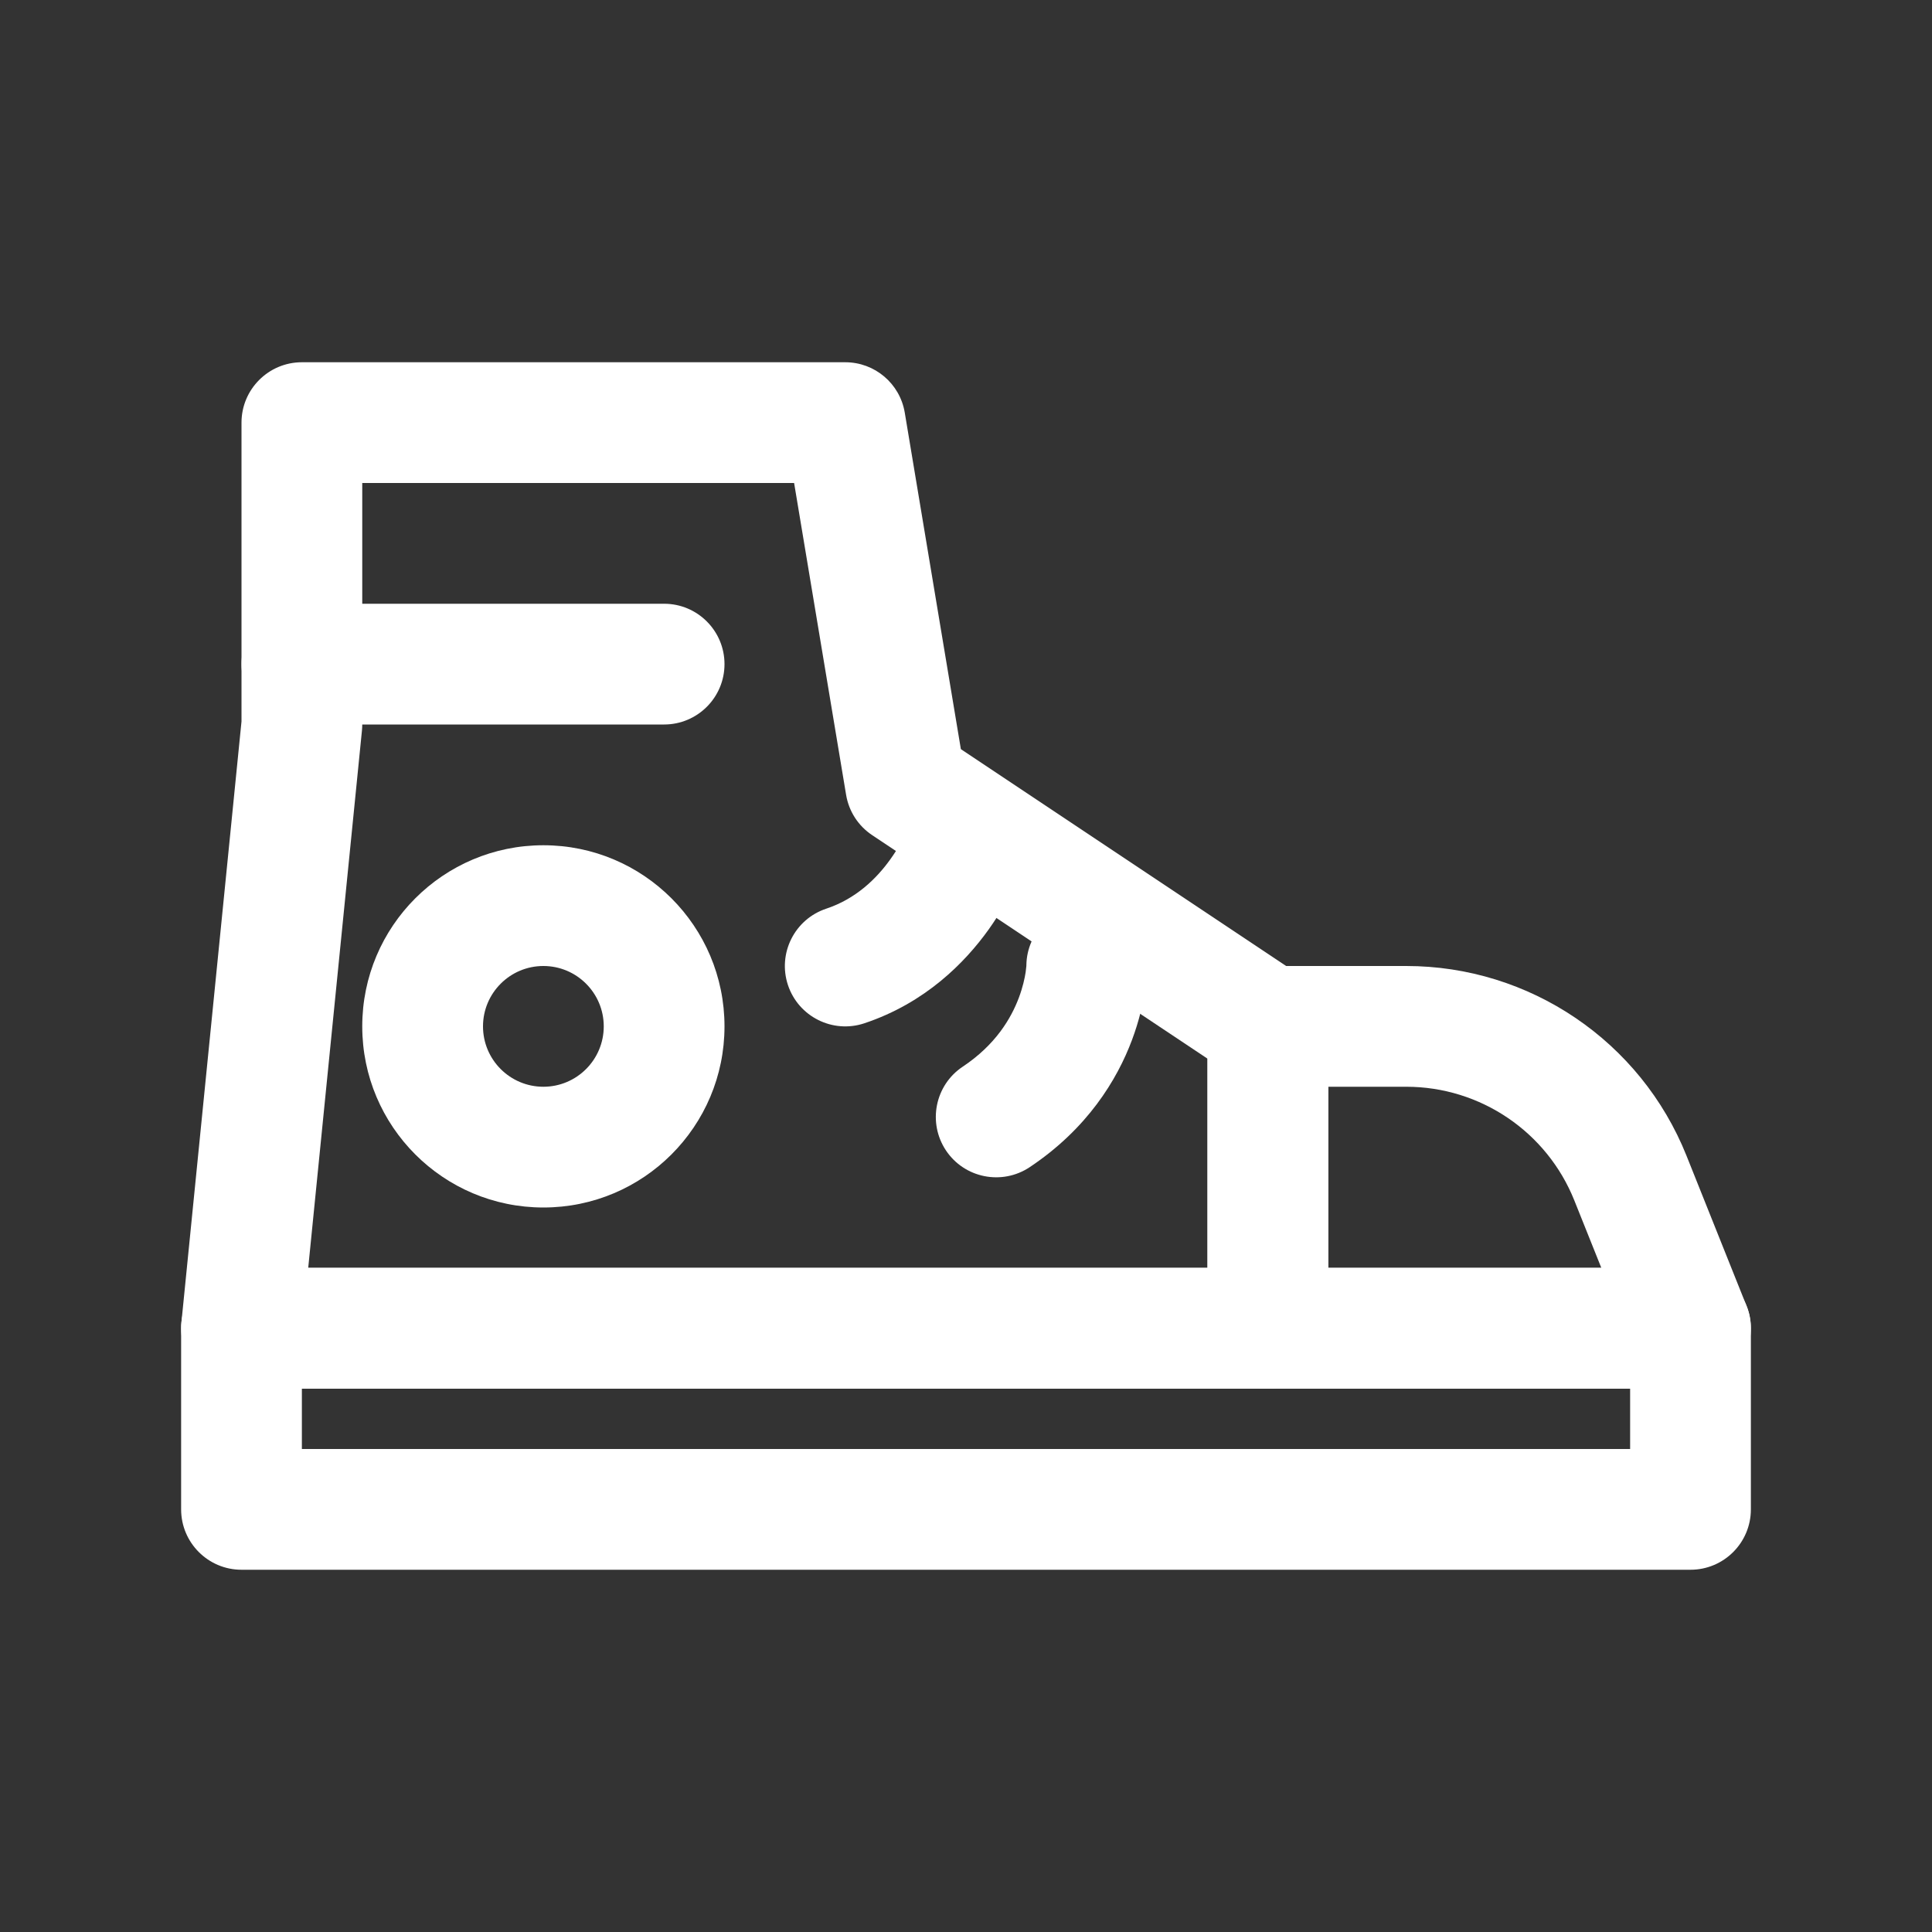 <svg width="32" height="32" viewBox="0 0 32 32" fill="none" xmlns="http://www.w3.org/2000/svg">
<rect x="0" y="0" width="32" height="32" fill="#333333" stroke="none"/>
<path fill-rule="evenodd" clip-rule="evenodd" d="M3 22C3 21.448 3.448 21 4 21H28C28.552 21 29 21.448 29 22V25C29 25.552 28.552 26 28 26H4C3.448 26 3 25.552 3 25V22ZM5 23V24H27V23H5Z" fill="white"/>
<path fill-rule="evenodd" clip-rule="evenodd" d="M20 17C20 16.448 20.448 16 21 16H23.292C25.336 16 27.175 17.245 27.934 19.143L28.928 21.629C29.052 21.937 29.014 22.286 28.828 22.561C28.642 22.835 28.332 23 28 23H21C20.448 23 20 22.552 20 22V17ZM22 18V21H26.523L26.077 19.886C25.622 18.747 24.519 18 23.292 18H22Z" fill="white"/>
<path fill-rule="evenodd" clip-rule="evenodd" d="M4 7C4 6.448 4.448 6 5 6H14C14.489 6 14.906 6.353 14.986 6.836L15.915 12.408L21.555 16.168C21.833 16.353 22 16.666 22 17V22C22 22.552 21.552 23 21 23H4C3.717 23 3.448 22.881 3.259 22.671C3.069 22.462 2.977 22.182 3.005 21.901L4 11.95V7ZM6 8V12C6 12.033 5.998 12.066 5.995 12.1L5.105 21H20V17.535L14.445 13.832C14.215 13.679 14.059 13.437 14.014 13.164L13.153 8H6Z" fill="white"/>
<path fill-rule="evenodd" clip-rule="evenodd" d="M9 16C8.448 16 8 16.448 8 17C8 17.552 8.448 18 9 18C9.552 18 10 17.552 10 17C10 16.448 9.552 16 9 16ZM6 17C6 15.343 7.343 14 9 14C10.657 14 12 15.343 12 17C12 18.657 10.657 20 9 20C7.343 20 6 18.657 6 17Z" fill="white"/>
<path fill-rule="evenodd" clip-rule="evenodd" d="M18 15C18.552 15 19 15.448 19 16H18C19 16 19 16 19 16.001L19 16.002L19 16.004L19 16.009L19 16.02L18.999 16.05C18.998 16.072 18.997 16.101 18.995 16.134C18.99 16.202 18.982 16.291 18.966 16.398C18.934 16.612 18.871 16.9 18.749 17.226C18.502 17.885 18.01 18.695 17.055 19.332C16.595 19.638 15.974 19.514 15.668 19.055C15.362 18.595 15.486 17.974 15.945 17.668C16.491 17.305 16.748 16.865 16.876 16.524C16.941 16.35 16.973 16.201 16.988 16.102C16.995 16.052 16.998 16.017 17 15.998C17 15.992 17 15.988 17 15.986C17.008 15.44 17.452 15 18 15Z" fill="white"/>
<path fill-rule="evenodd" clip-rule="evenodd" d="M16.316 13.051C16.84 13.226 17.123 13.792 16.948 14.316L16 14C16.948 14.316 16.948 14.317 16.948 14.317L16.948 14.318L16.947 14.319L16.946 14.323L16.943 14.333L16.934 14.358C16.927 14.378 16.917 14.403 16.905 14.433C16.881 14.493 16.847 14.574 16.802 14.67C16.712 14.861 16.573 15.117 16.376 15.394C15.984 15.942 15.327 16.612 14.316 16.949C13.792 17.123 13.226 16.84 13.051 16.316C12.877 15.792 13.16 15.226 13.684 15.051C14.172 14.889 14.515 14.558 14.748 14.231C14.864 14.07 14.944 13.92 14.995 13.814C15.019 13.762 15.036 13.721 15.045 13.698C15.05 13.686 15.053 13.679 15.054 13.676L15.053 13.679L15.052 13.681L15.052 13.682L15.051 13.683C15.226 13.16 15.792 12.877 16.316 13.051ZM15.054 13.676L15.054 13.676C15.054 13.675 15.054 13.675 15.054 13.675C15.054 13.675 15.054 13.675 15.054 13.676Z" fill="white"/>
<path fill-rule="evenodd" clip-rule="evenodd" d="M4 11C4 10.448 4.448 10 5 10H11C11.552 10 12 10.448 12 11C12 11.552 11.552 12 11 12H5C4.448 12 4 11.552 4 11Z" fill="white"/>
</svg>
